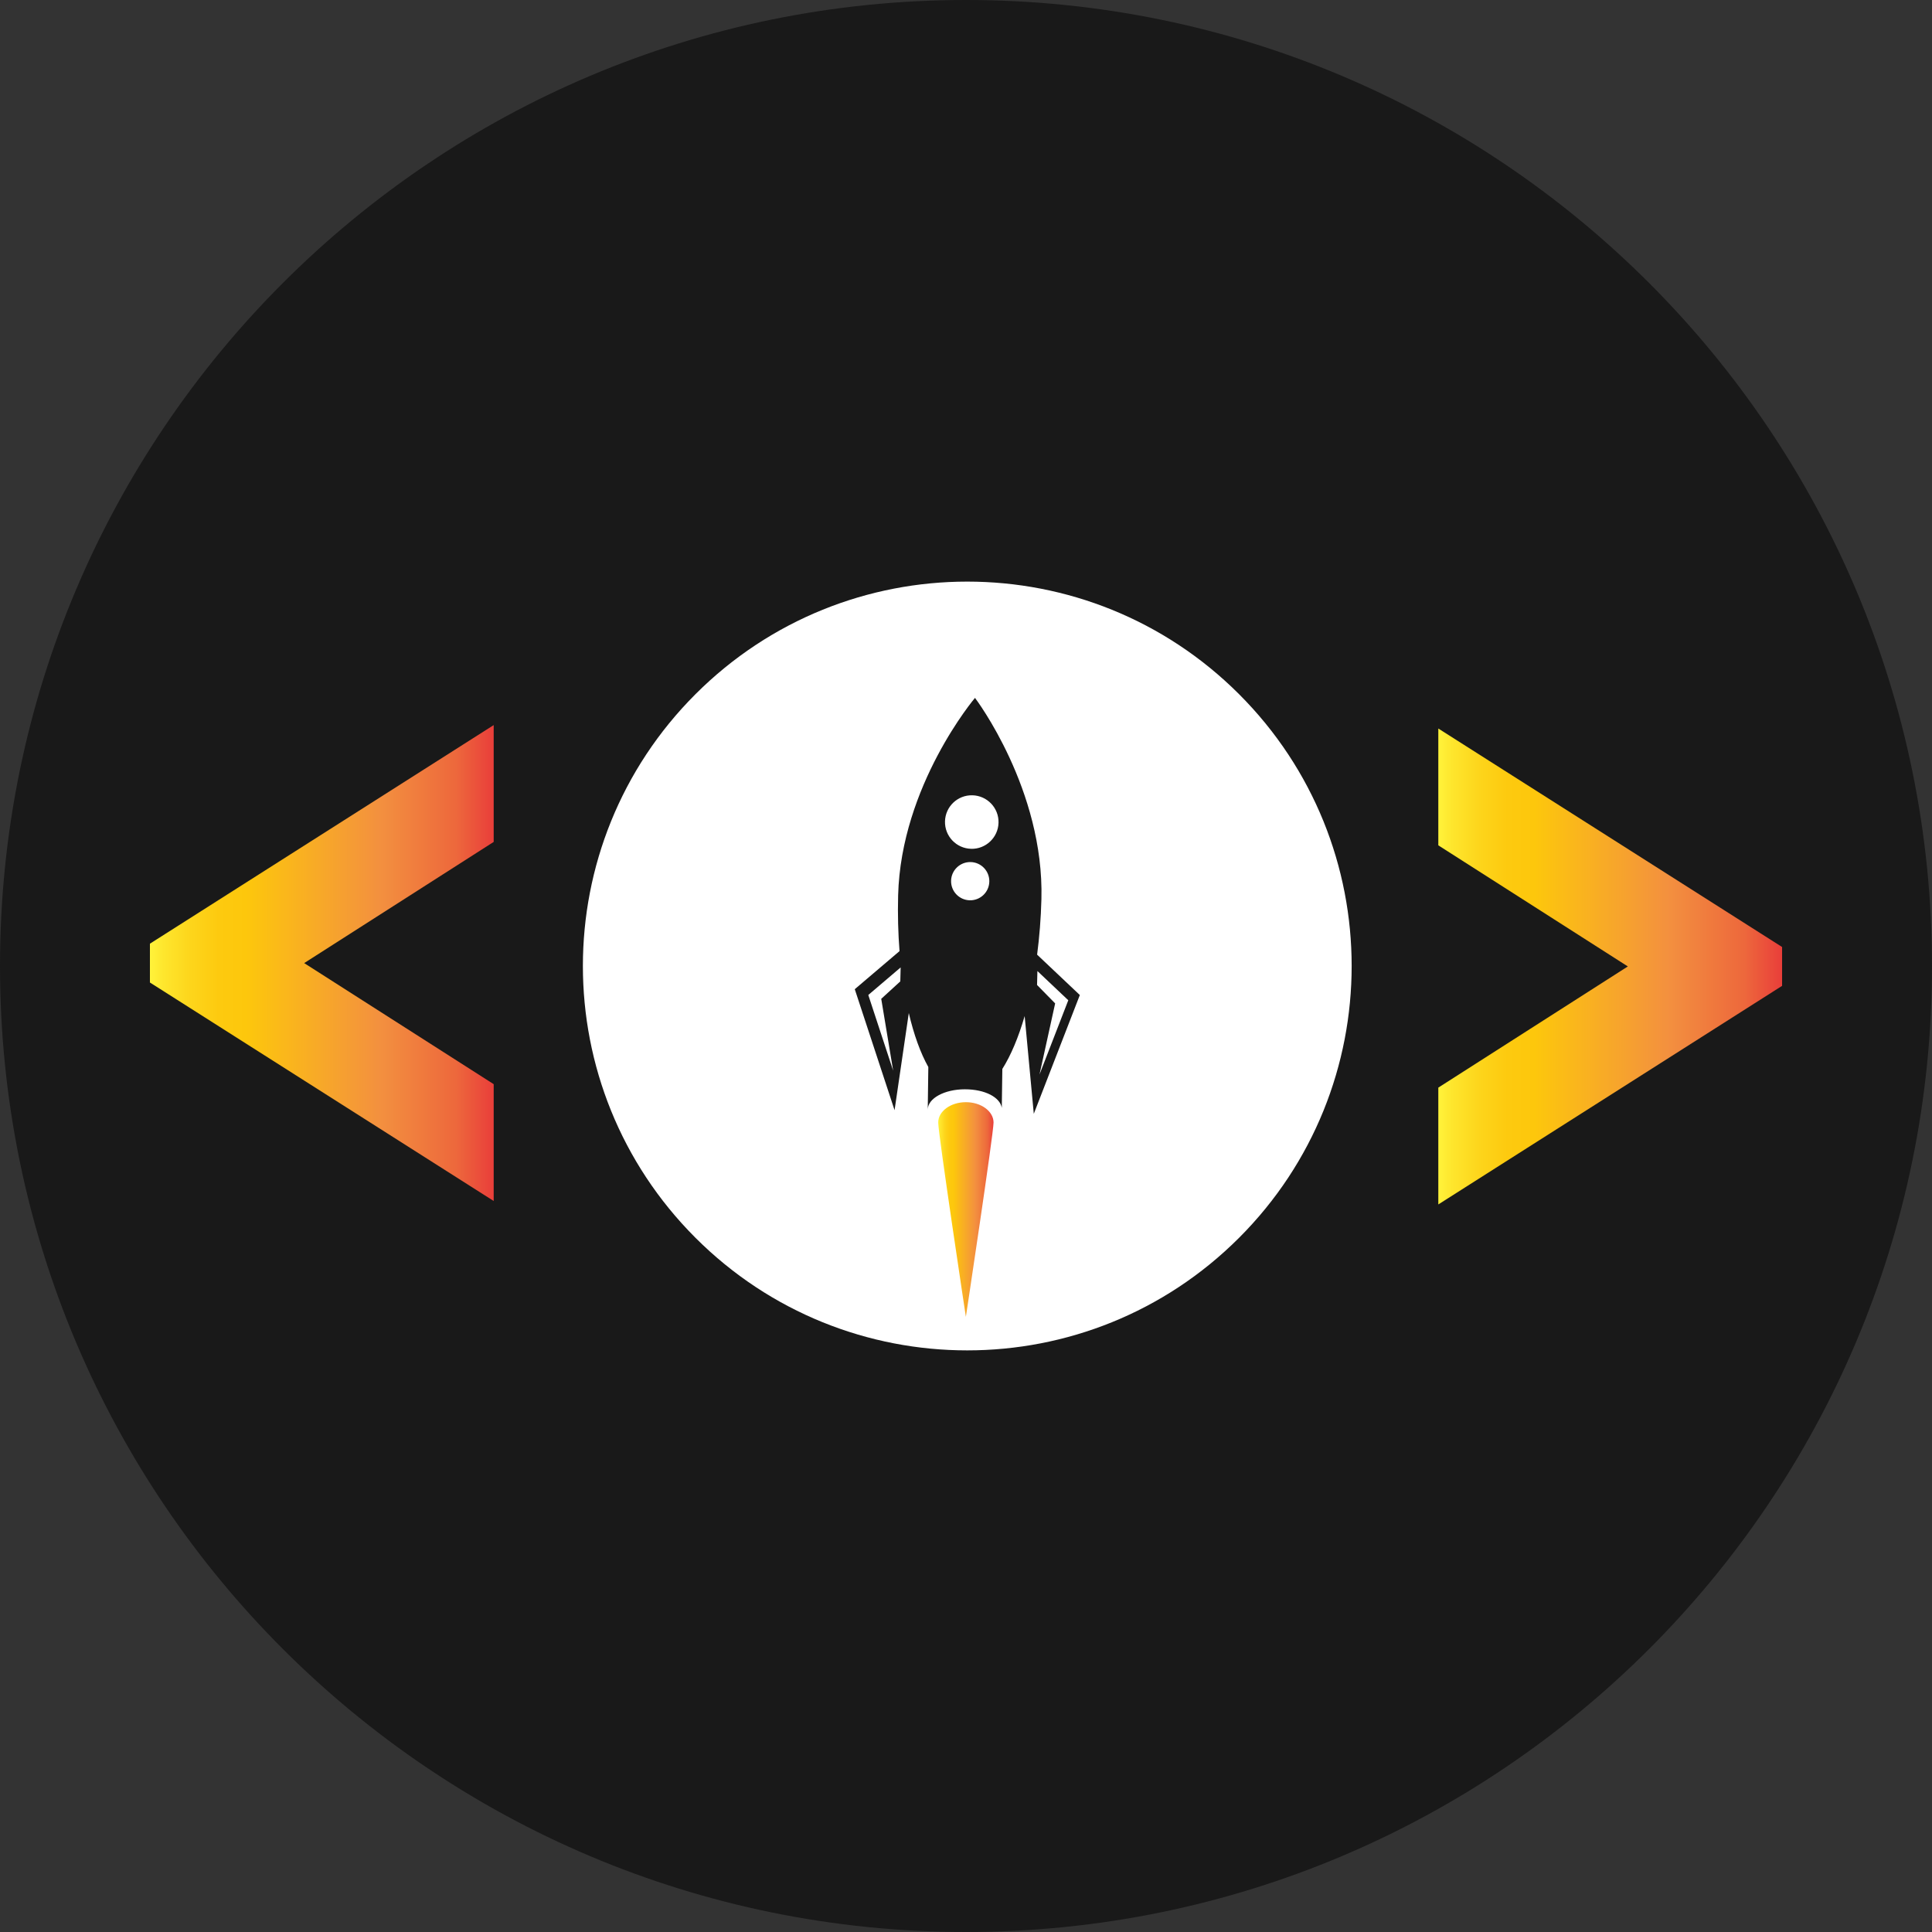 <svg width="1000" height="1000" viewBox="0 0 1000 1000" fill="none" xmlns="http://www.w3.org/2000/svg">
<rect x="0" y="0" width="1000" height="1000" fill="#333333" stroke="none"/>
<g clip-path="url(#clip0_739_150)">
<path d="M500 1000C776.142 1000 1000 776.142 1000 500C1000 223.858 776.142 0 500 0C223.858 0 0 223.858 0 500C0 776.142 223.858 1000 500 1000Z" fill="#191919"/>
<path d="M641.343 640.681C719.041 562.983 719.041 437.01 641.343 359.312C563.645 281.614 437.672 281.614 359.974 359.312C282.276 437.01 282.276 562.984 359.974 640.681C437.672 718.379 563.645 718.379 641.343 640.681Z" fill="white"/>
<path d="M499.931 681.599C499.931 681.599 485.609 586.839 485.609 581.02C485.609 575.2 492.025 570.488 499.931 570.488C507.837 570.488 514.253 575.2 514.253 581.02C514.253 586.839 499.931 681.599 499.931 681.599Z" fill="url(#paint0_linear_739_150)"/>
<path d="M744.469 377.08V437.546L842.564 500.227L744.469 562.951V623.417L922.405 510.277V490.164L744.469 377.08Z" fill="url(#paint1_linear_739_150)"/>
<path d="M77.602 508.545L255.538 621.629V561.162L157.443 498.495L255.538 435.772V375.305L77.602 488.446V508.545Z" fill="url(#paint2_linear_739_150)"/>
<path d="M536.806 494.152C537.998 485.025 538.779 475.388 539.034 465.381C540.511 408.676 505.025 361.707 504.656 361.225C504.656 361.225 466.361 406.461 464.87 463.45C464.615 473.457 464.87 483.123 465.594 492.293L442.43 512.008L463.025 574.633L470.392 524.357C473.004 535.528 476.439 545.052 480.498 552.291L480.2 574.306C480.243 568.515 488.83 563.817 499.405 563.817C509.979 563.817 517.672 568.046 518.524 573.426L518.808 553.285C523.236 546.273 527.154 536.947 530.362 525.919L535.089 576.506L558.92 515.032L536.82 494.138L536.806 494.152ZM465.992 507.963L456.127 516.99L462.301 554.179L449.427 515.003L466.176 500.738L465.992 507.949V507.963ZM501.917 465.991C496.452 465.849 492.137 461.307 492.279 455.842C492.421 450.378 496.963 446.077 502.428 446.205C507.893 446.347 512.208 450.889 512.066 456.353C511.924 461.818 507.382 466.133 501.917 465.991ZM502.612 439.335C494.962 439.136 488.929 432.763 489.128 425.127C489.327 417.476 495.686 411.429 503.336 411.642C510.987 411.841 517.034 418.2 516.835 425.85C516.636 433.501 510.263 439.548 502.612 439.349V439.335ZM536.778 509.822L536.962 502.612L552.945 517.729L538.041 556.18L546.146 519.361L536.778 509.822Z" fill="#191919"/>
</g>
<defs>
<linearGradient id="paint0_linear_739_150" x1="485.609" y1="626.043" x2="514.253" y2="626.043" gradientUnits="userSpaceOnUse">
<stop stop-color="#FFF33B"/>
<stop offset="0.04" stop-color="#FEE62D"/>
<stop offset="0.12" stop-color="#FDD51B"/>
<stop offset="0.2" stop-color="#FDCA0F"/>
<stop offset="0.28" stop-color="#FDC70C"/>
<stop offset="0.67" stop-color="#F3903F"/>
<stop offset="0.89" stop-color="#ED683C"/>
<stop offset="1" stop-color="#E93E3A"/>
</linearGradient>
<linearGradient id="paint1_linear_739_150" x1="744.469" y1="500.241" x2="922.405" y2="500.241" gradientUnits="userSpaceOnUse">
<stop stop-color="#FFF33B"/>
<stop offset="0.04" stop-color="#FEE62D"/>
<stop offset="0.12" stop-color="#FDD51B"/>
<stop offset="0.2" stop-color="#FDCA0F"/>
<stop offset="0.28" stop-color="#FDC70C"/>
<stop offset="0.67" stop-color="#F3903F"/>
<stop offset="0.89" stop-color="#ED683C"/>
<stop offset="1" stop-color="#E93E3A"/>
</linearGradient>
<linearGradient id="paint2_linear_739_150" x1="77.602" y1="498.467" x2="255.538" y2="498.467" gradientUnits="userSpaceOnUse">
<stop stop-color="#FFF33B"/>
<stop offset="0.04" stop-color="#FEE62D"/>
<stop offset="0.12" stop-color="#FDD51B"/>
<stop offset="0.2" stop-color="#FDCA0F"/>
<stop offset="0.28" stop-color="#FDC70C"/>
<stop offset="0.67" stop-color="#F3903F"/>
<stop offset="0.89" stop-color="#ED683C"/>
<stop offset="1" stop-color="#E93E3A"/>
</linearGradient>
<clipPath id="clip0_739_150">
<rect width="1000" height="1000" fill="white"/>
</clipPath>
</defs>
</svg>
